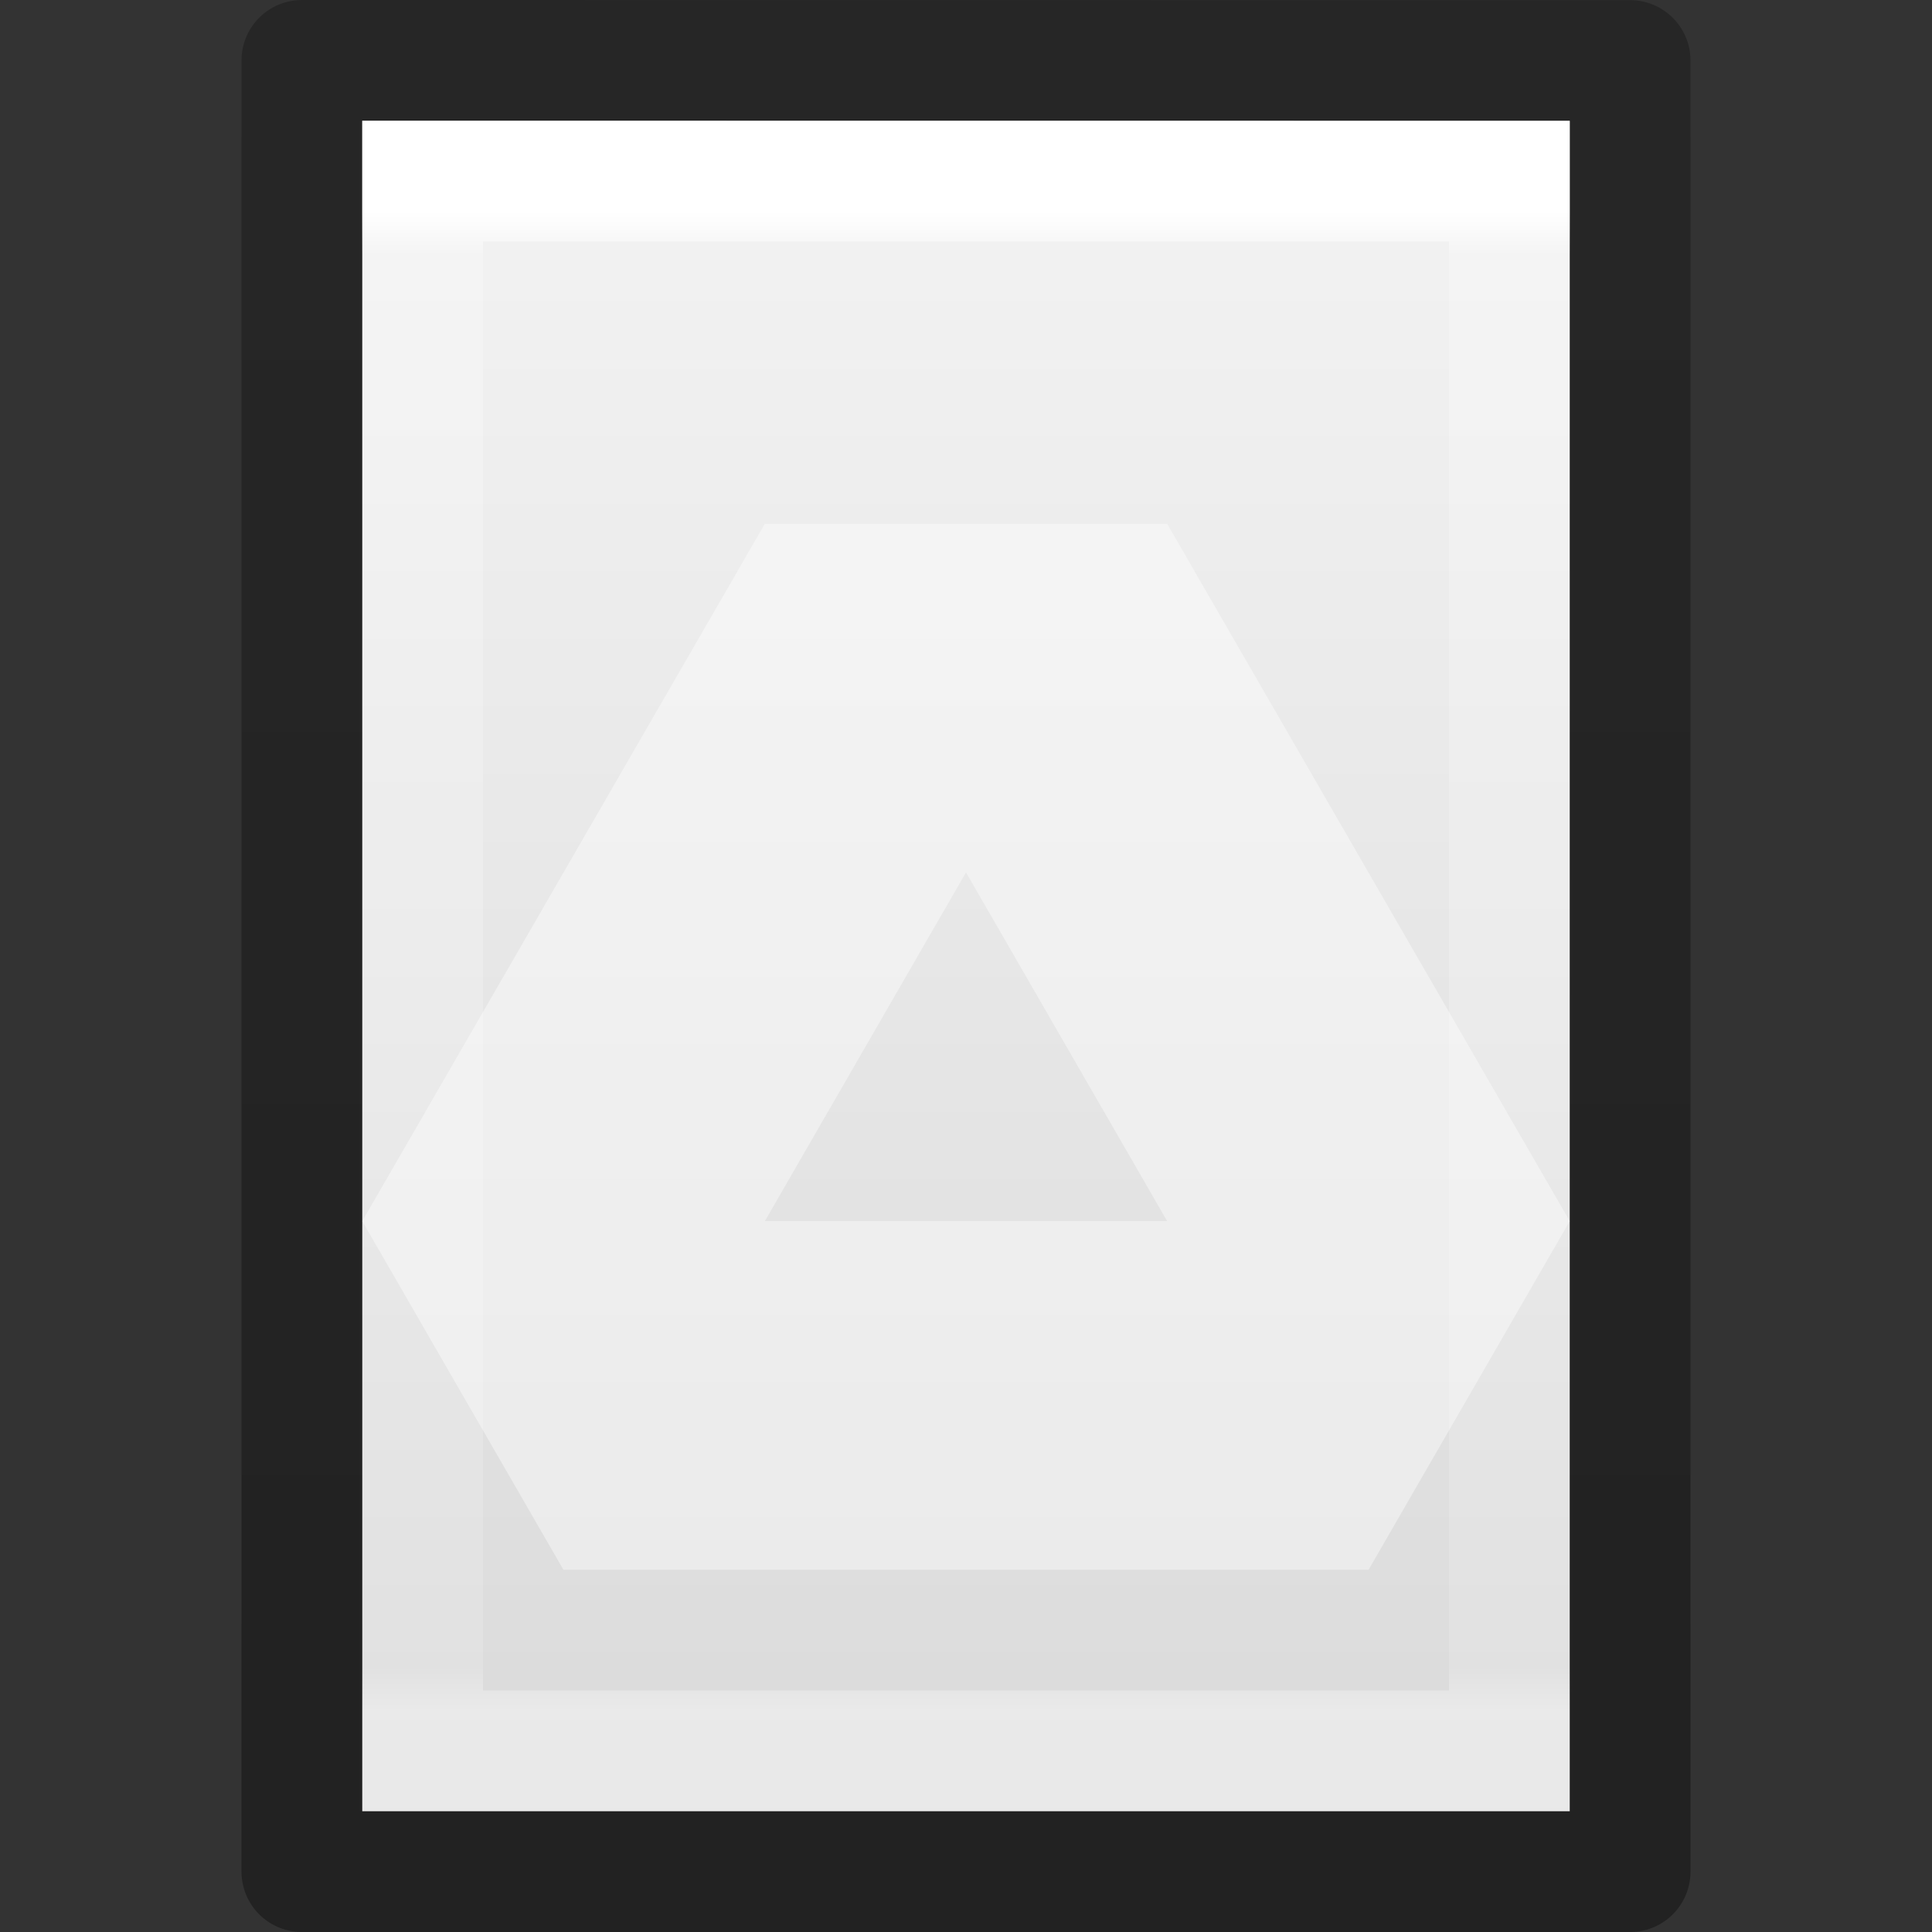 <?xml version="1.0" encoding="UTF-8" standalone="no"?>
<svg xmlns:rdf="http://www.w3.org/1999/02/22-rdf-syntax-ns#" xmlns="http://www.w3.org/2000/svg" height="16" width="16" version="1.1" xmlns:cc="http://creativecommons.org/ns#" xmlns:xlink="http://www.w3.org/1999/xlink" xmlns:dc="http://purl.org/dc/elements/1.1/">
 <rect width="100%" height="100%" fill="#333333" stroke="none"/>
 <defs>
  <linearGradient id="a" y2="41.59" gradientUnits="userSpaceOnUse" x2="24" gradientTransform="matrix(.243 0 0 .351 2.162 -.432)" y1="6.205" x1="24">
   <stop stop-color="#fff" offset="0"/>
   <stop stop-color="#fff" stop-opacity=".235" offset=".029"/>
   <stop stop-color="#fff" stop-opacity=".157" offset=".972"/>
   <stop stop-color="#fff" stop-opacity=".392" offset="1"/>
  </linearGradient>
  <linearGradient id="b" y2="47.013" gradientUnits="userSpaceOnUse" x2="25.132" gradientTransform="matrix(.286 0 0 .304 1.143 .233)" y1=".985" x1="25.132">
   <stop stop-color="#f4f4f4" offset="0"/>
   <stop stop-color="#dbdbdb" offset="1"/>
  </linearGradient>
  <linearGradient id="c" y2="2.906" gradientUnits="userSpaceOnUse" x2="-51.786" gradientTransform="matrix(.254 0 0 .305 19.129 -.685)" y1="50.786" x1="-51.786">
   <stop stop-opacity=".34" offset="0"/>
   <stop stop-opacity=".247" offset="1"/>
  </linearGradient>
 </defs>
 <path d="m3 1c2.292 0 10 0.001 10 0.001v13.999h-10v-14z" fill="url(#b)"/>
 <path d="m12.5 14.5h-9v-13h9z" stroke="url(#a)" stroke-linecap="round" fill="none"/>
 <path stroke-linejoin="round" d="m2.5 0.5c2.521 0 11 0.001 11 0.001l0 14.999h-11v-15z" stroke="url(#c)" stroke-width="1" fill="none"/>
 <path opacity=".4" style="image-rendering:optimizeQuality;shape-rendering:geometricPrecision" d="m6.334 4.338l-3.334 5.775 1.666 2.887h6.668l1.666-2.887-3.334-5.775h-3.332zm1.666 2.887l1.666 2.888h-3.332l1.666-2.888z" fill-rule="evenodd" clip-rule="evenodd" fill="#fff"/>
 <g clip-rule="evenodd" fill-rule="evenodd">
  <polygon style="image-rendering:optimizeQuality;shape-rendering:geometricPrecision" transform="matrix(0 0 0 0 3 3.338)" class="fil0" points="44385 76894 1.3316e5 76894 1.1096e5 1.1534e5 22194 1.1534e5" fill="#3777e3"/>
  <polygon style="image-rendering:optimizeQuality;shape-rendering:geometricPrecision" transform="matrix(0 0 0 0 3 3.338)" class="fil1" points="1.3316e5 76894 88772 0 44385 0 88772 76894" fill="#ffcf63"/>
  <polygon style="image-rendering:optimizeQuality;shape-rendering:geometricPrecision" transform="matrix(0 0 0 0 3 3.338)" class="fil2" points="22194 1.1534e5 66578 38447 44385 0 0 76894" fill="#11a861"/>
 </g>
</svg>
